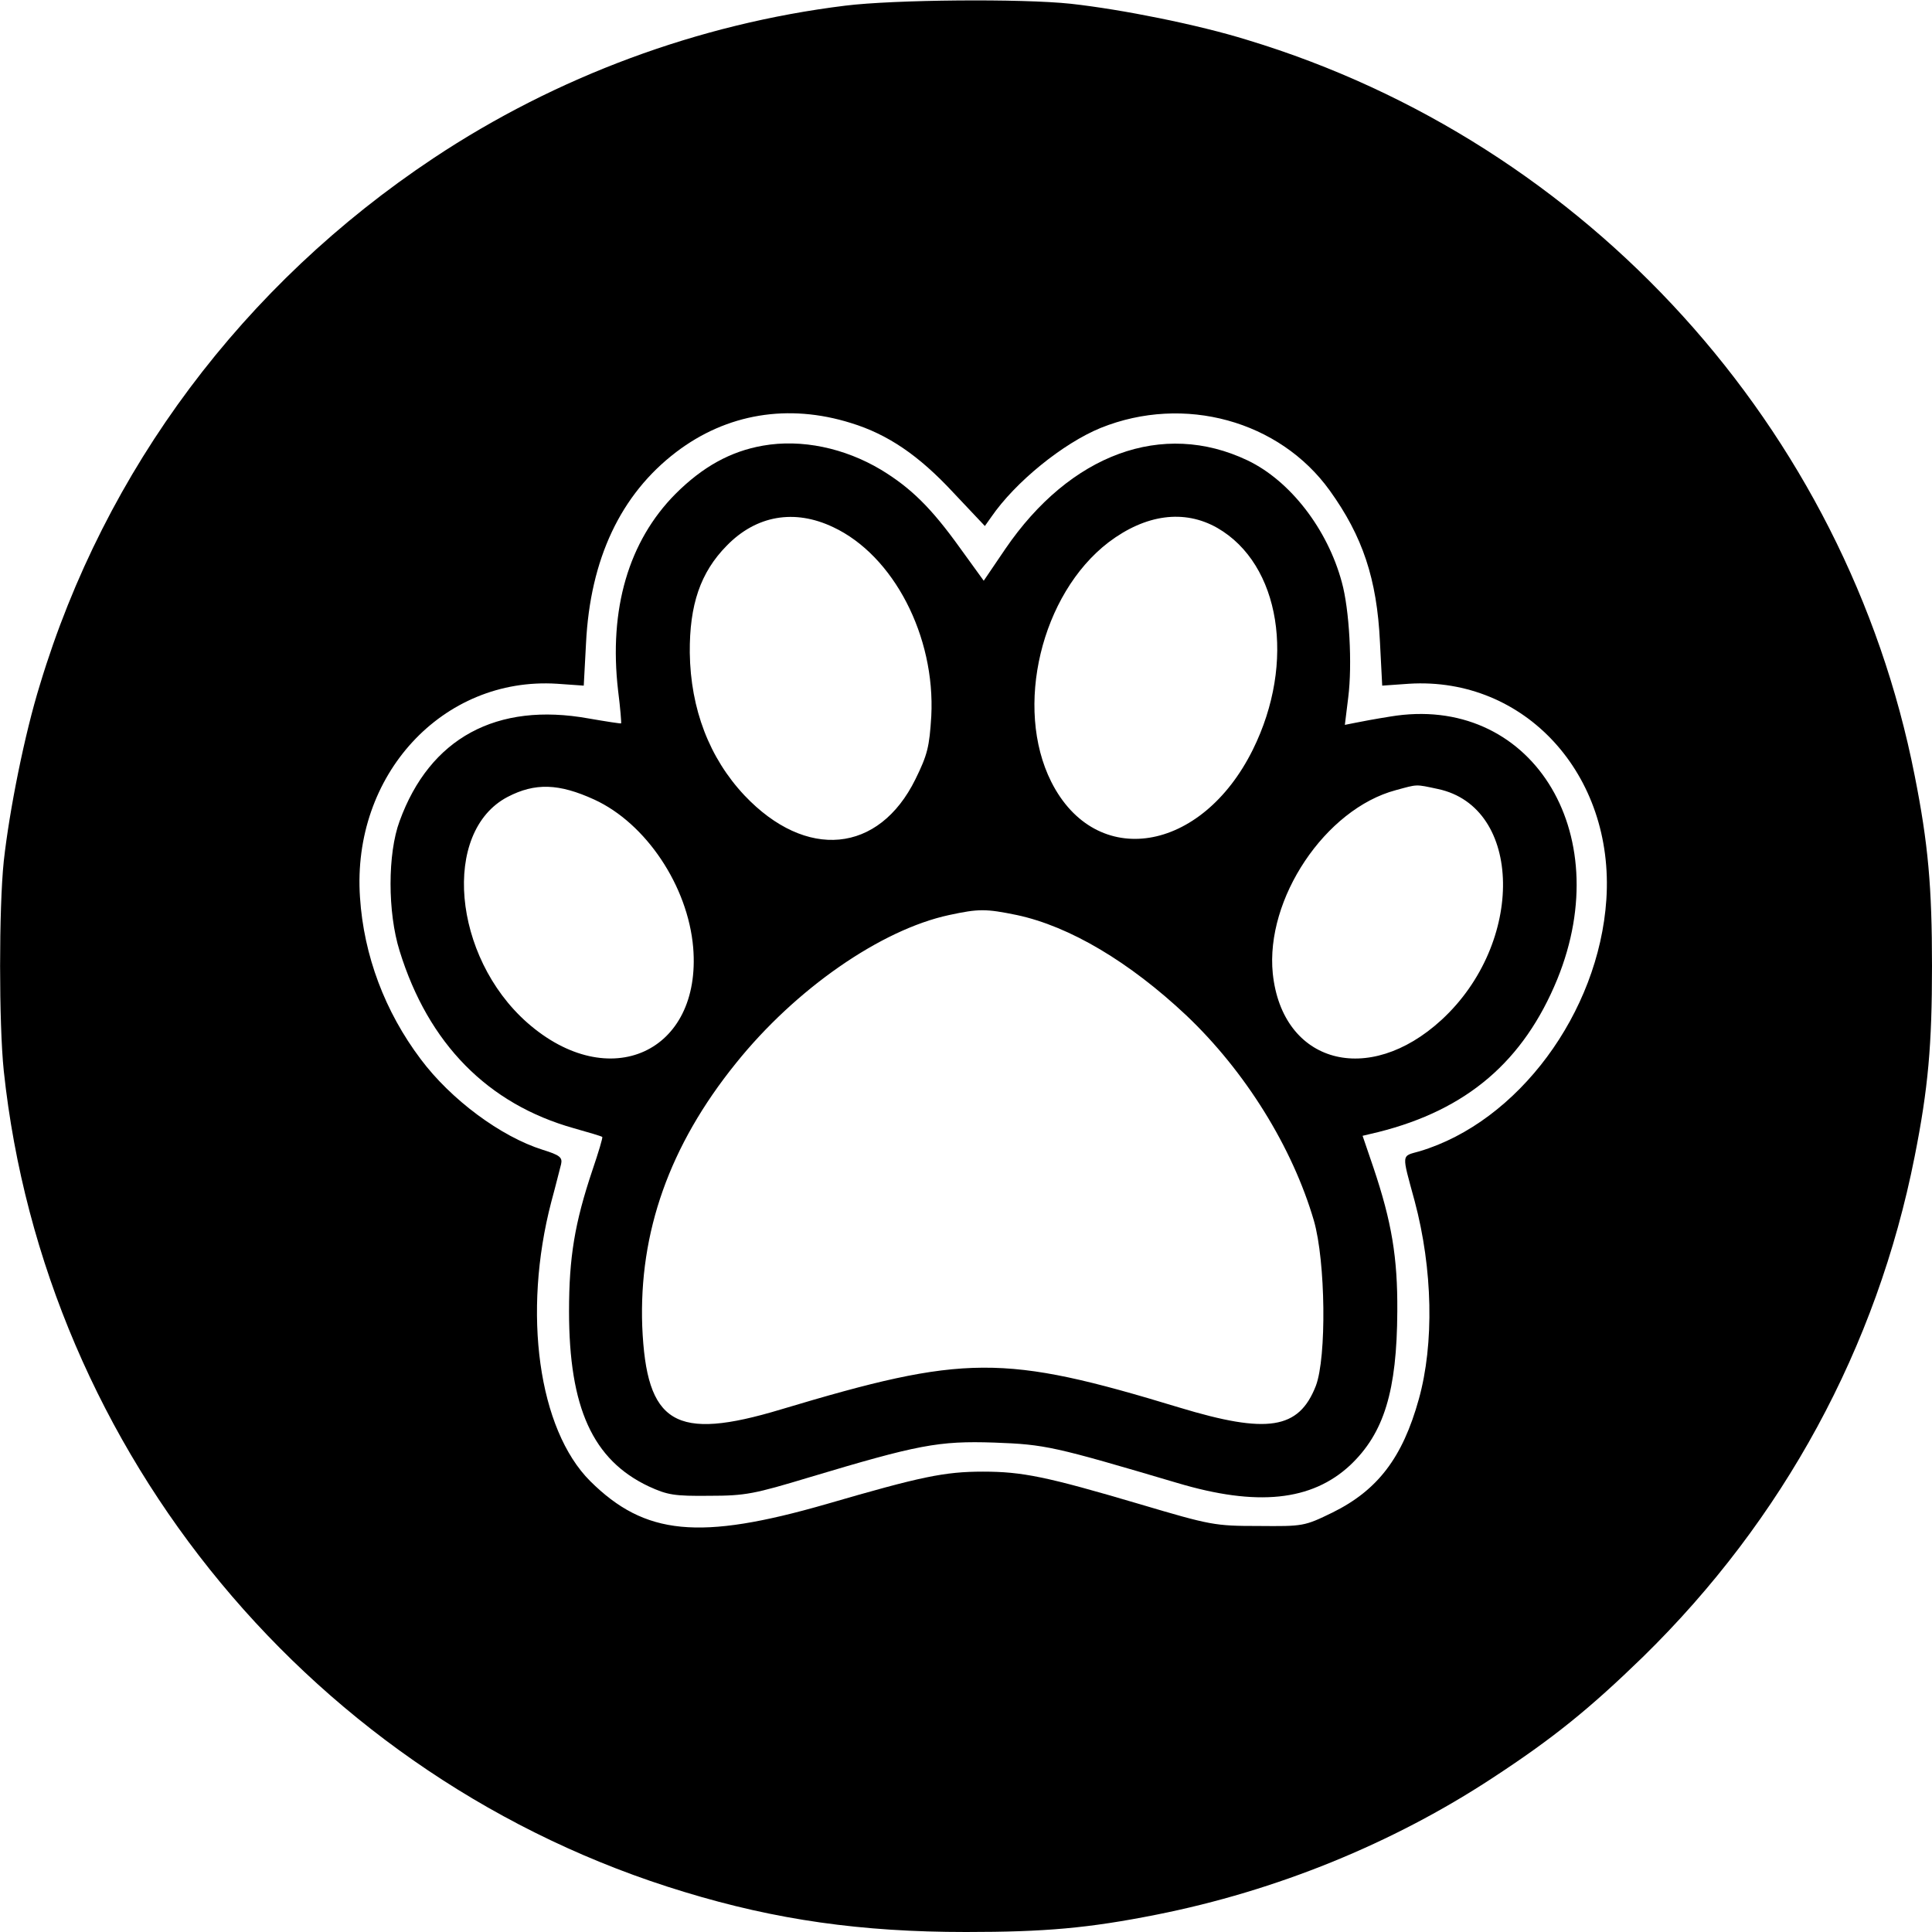 <?xml version="1.0" standalone="no"?>
<!DOCTYPE svg PUBLIC "-//W3C//DTD SVG 20010904//EN"
 "http://www.w3.org/TR/2001/REC-SVG-20010904/DTD/svg10.dtd">
<svg version="1.0" xmlns="http://www.w3.org/2000/svg"
 width="512pt" height="512pt" viewBox="0 0 512 512"
 preserveAspectRatio="xMidYMid meet">
<g transform="translate(0,512) scale(0.1,-0.1)"
fill="#000000" stroke="none">
<path d="M2240 5105 c-389 -48 -766 -188 -1091 -404 -504 -335 -871 -825
-1043 -1395 -41 -132 -81 -333 -96 -468 -13 -125 -13 -431 0 -556 108 -1014
825 -1880 1804 -2176 243 -74 468 -106 746 -106 209 0 324 10 505 46 317 63
625 188 890 362 159 104 256 182 399 321 372 364 620 820 720 1326 36 181 46
296 46 505 0 209 -10 324 -46 505 -181 920 -867 1676 -1768 1949 -132 41 -333
81 -468 96 -131 14 -469 11 -598 -5z m15 -1106 c98 -30 180 -86 271 -184 l84
-89 17 24 c64 93 190 195 290 236 221 89 474 19 607 -166 87 -121 125 -234
133 -401 l6 -116 71 5 c307 19 545 -241 523 -572 -20 -300 -234 -589 -495
-667 -49 -14 -48 -3 -13 -132 48 -180 52 -378 11 -525 -43 -155 -109 -241
-228 -300 -76 -37 -78 -37 -197 -36 -116 0 -126 2 -315 58 -247 73 -311 86
-415 86 -102 0 -164 -13 -415 -86 -337 -97 -481 -83 -626 61 -137 137 -180
445 -103 740 12 44 23 89 26 100 4 18 -4 24 -49 38 -111 35 -243 133 -323 240
-95 126 -151 275 -161 429 -22 324 219 585 522 566 l71 -5 6 112 c11 224 92
395 239 507 134 102 297 129 463 77z"/>
<path d="M2022 3939 c-86 -15 -160 -56 -232 -128 -124 -125 -177 -305 -152
-521 6 -47 9 -86 8 -87 -1 -1 -40 5 -86 13 -244 44 -421 -52 -501 -272 -32
-86 -32 -242 0 -344 76 -246 234 -406 462 -470 39 -11 73 -21 75 -23 2 -1 -10
-41 -26 -88 -47 -140 -62 -231 -62 -374 0 -256 63 -394 211 -464 50 -23 68
-26 161 -25 96 0 119 5 265 49 287 86 342 97 490 92 136 -5 157 -10 485 -107
211 -63 356 -48 458 47 90 85 124 197 125 408 1 143 -15 237 -63 380 l-29 85
42 10 c235 59 385 188 474 405 160 393 -73 758 -443 696 -38 -6 -81 -14 -95
-17 l-25 -5 9 73 c11 87 3 233 -17 305 -38 141 -137 269 -250 323 -225 107
-470 17 -642 -235 l-57 -84 -63 87 c-76 106 -130 159 -209 207 -97 58 -211 82
-313 64z m186 -216 c160 -75 271 -289 260 -501 -5 -81 -10 -102 -42 -167 -97
-197 -290 -215 -453 -43 -93 99 -143 229 -145 378 -1 127 28 213 98 284 78 80
179 98 282 49z m1018 -2 c167 -96 209 -356 94 -588 -136 -274 -416 -319 -534
-85 -99 197 -27 498 152 635 98 74 200 88 288 38z m-1651 -720 c137 -63 248
-229 262 -392 23 -278 -223 -390 -440 -199 -198 175 -227 506 -52 598 73 38
136 36 230 -7z m2236 28 c225 -48 231 -408 9 -612 -194 -178 -422 -115 -447
123 -20 198 139 436 326 486 59 16 51 16 112 3z m-1116 -334 c140 -30 298
-124 449 -266 156 -148 281 -349 338 -544 31 -108 34 -362 5 -438 -45 -115
-128 -128 -362 -57 -467 142 -568 141 -1055 -5 -282 -85 -357 -39 -368 220 -9
249 72 479 248 697 158 197 384 354 565 393 79 17 97 17 180 0z"/>
</g>
</svg>
